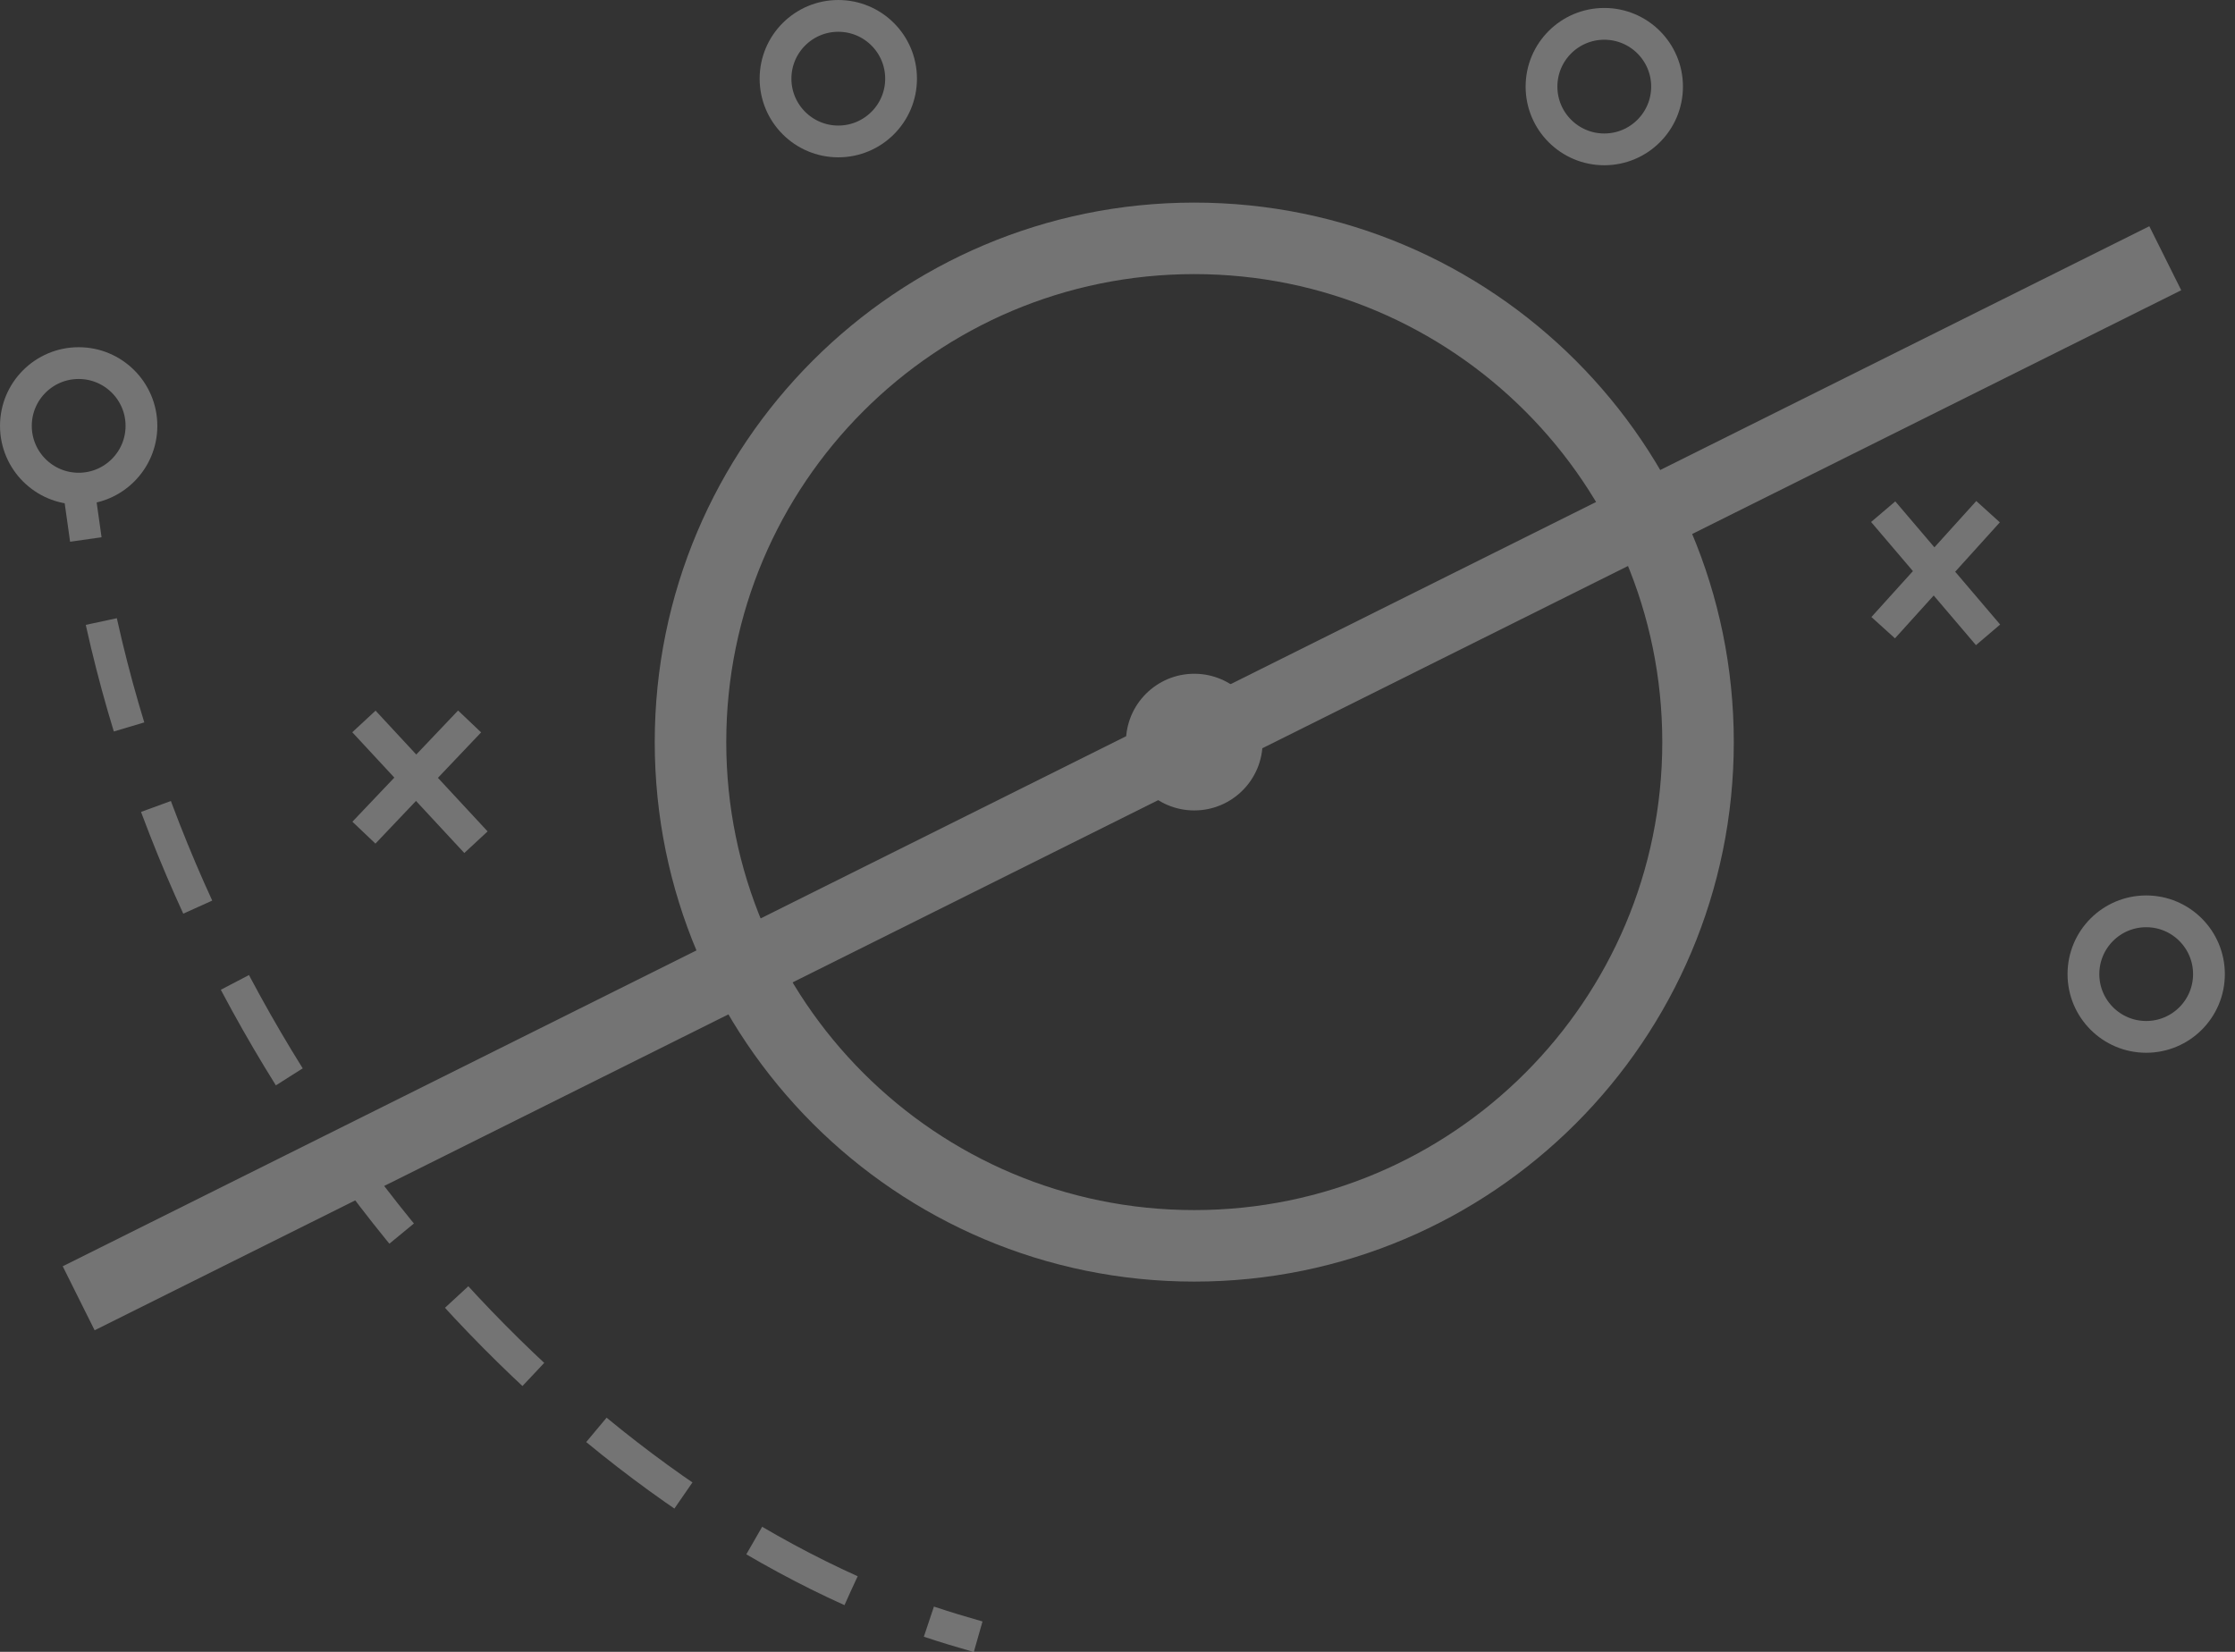 <svg width="115" height="85" viewBox="0 0 115 85" fill="none" xmlns="http://www.w3.org/2000/svg">
<rect x="0" y="0" width="115" height="85" fill="#333333" stroke="none"/>
<g opacity="0.32" clip-path="url(#clip0_82_36)">
<path d="M61.45 64.108C75.766 64.108 87.371 52.502 87.371 38.187C87.371 23.871 75.766 12.265 61.45 12.265C47.134 12.265 35.529 23.871 35.529 38.187C35.529 52.502 47.134 64.108 61.45 64.108Z" stroke="white" stroke-width="3.68" stroke-miterlimit="10"/>
<path d="M4.048 66.806L111.412 13.288" stroke="white" stroke-width="3.68" stroke-miterlimit="10"/>
<path d="M61.45 41.703C63.392 41.703 64.966 40.129 64.966 38.187C64.966 36.245 63.392 34.67 61.45 34.67C59.508 34.67 57.934 36.245 57.934 38.187C57.934 40.129 59.508 41.703 61.45 41.703Z" fill="white"/>
<path d="M4.048 25.144C5.831 25.144 7.278 23.698 7.278 21.914C7.278 20.131 5.831 18.684 4.048 18.684C2.264 18.684 0.818 20.131 0.818 21.914C0.818 23.698 2.264 25.144 4.048 25.144Z" stroke="white" stroke-width="1.635" stroke-miterlimit="10"/>
<path d="M43.134 7.278C44.918 7.278 46.364 5.831 46.364 4.048C46.364 2.264 44.918 0.818 43.134 0.818C41.35 0.818 39.904 2.264 39.904 4.048C39.904 5.831 41.35 7.278 43.134 7.278Z" stroke="white" stroke-width="1.635" stroke-miterlimit="10"/>
<path d="M82.547 7.686C84.331 7.686 85.777 6.24 85.777 4.456C85.777 2.673 84.331 1.227 82.547 1.227C80.763 1.227 79.317 2.673 79.317 4.456C79.317 6.24 80.763 7.686 82.547 7.686Z" stroke="white" stroke-width="1.635" stroke-miterlimit="10"/>
<path d="M110.431 53.355C112.214 53.355 113.66 51.909 113.66 50.125C113.66 48.341 112.214 46.895 110.431 46.895C108.647 46.895 107.201 48.341 107.201 50.125C107.201 51.909 108.647 53.355 110.431 53.355Z" stroke="white" stroke-width="1.635" stroke-miterlimit="10"/>
<path d="M50.33 84.223C49.471 83.978 48.653 83.733 47.795 83.446" stroke="white" stroke-width="1.635" stroke-miterlimit="10"/>
<path d="M43.788 81.852C25.758 73.716 9.199 53.314 4.784 29.887" stroke="white" stroke-width="1.635" stroke-miterlimit="10" stroke-dasharray="5.61 4.32"/>
<path d="M4.416 27.761C4.293 26.902 4.17 26.003 4.048 25.144" stroke="white" stroke-width="1.635" stroke-miterlimit="10"/>
<path d="M18.725 37.124L24.49 43.338" stroke="white" stroke-width="1.635" stroke-miterlimit="10"/>
<path d="M18.725 42.847L24.163 37.124" stroke="white" stroke-width="1.635" stroke-miterlimit="10"/>
<path d="M96.898 26.33L102.294 32.667" stroke="white" stroke-width="1.635" stroke-miterlimit="10"/>
<path d="M96.898 32.299L102.294 26.33" stroke="white" stroke-width="1.635" stroke-miterlimit="10"/>
</g>
<defs>
<clipPath id="clip0_82_36">
<rect width="114.478" height="85" fill="white"/>
</clipPath>
</defs>
</svg>
